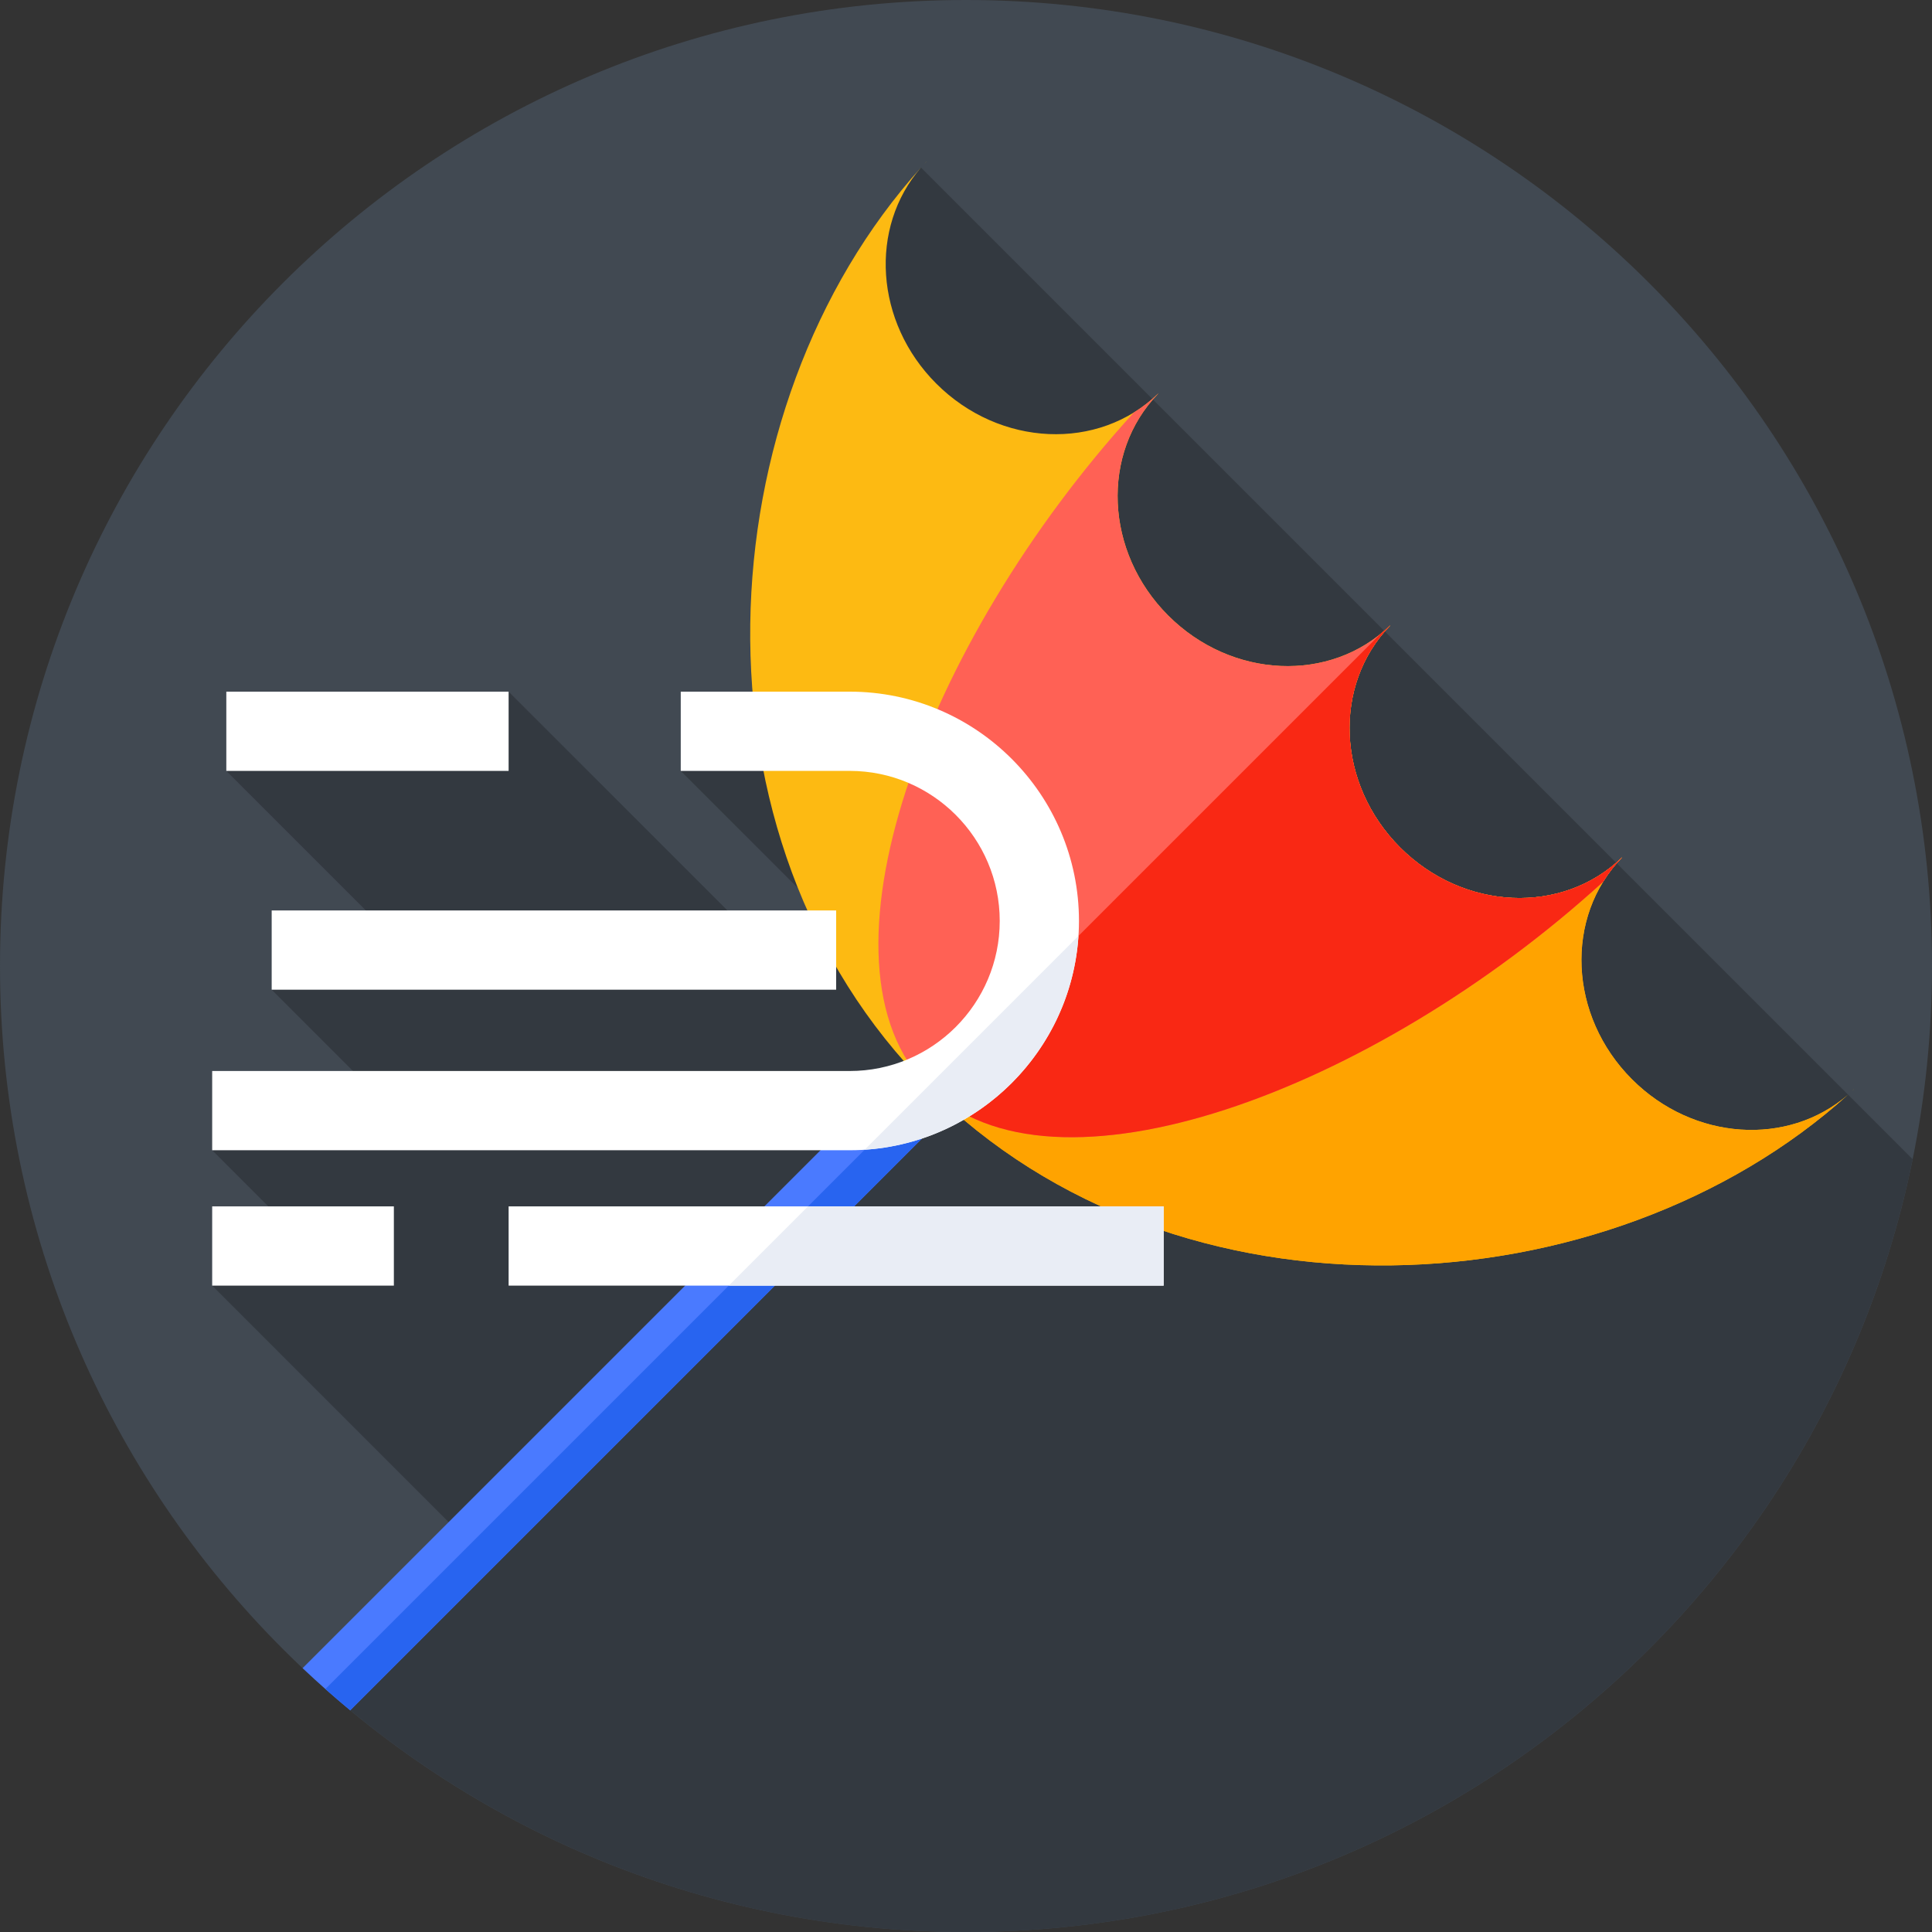 <svg height="512pt" viewBox="0 0 512 512" width="512pt" xmlns="http://www.w3.org/2000/svg"><rect x="0" y="0" width="512" height="512" fill="#333333" stroke="none"/><path d="m512 256c0 141.387-114.613 256-256 256s-256-114.613-256-256 114.613-256 256-256 256 114.613 256 256zm0 0" fill="#414952"/><path d="m128.906 413.379-36.094 39.867c44.301 36.695 101.168 58.754 163.188 58.754 123.848 0 227.148-87.945 250.871-204.793l-262.801-262.801-5.445 6.844-19.434 29.758 24.113 123.293h-62.898l45.84 45.836-22.82 1.797-68.637-68.633-74.812 21 54.629 54.629-42.605 3.352 37.258 37.258-53.027 5.289 25.699 25.699-25.699 10.176zm0 0" fill="#333940"/><path d="m92.812 453.246 241.301-241.301-11.895-11.895-242.023 242.023c4.082 3.859 8.285 7.586 12.617 11.172zm0 0" fill="#4a7aff"/><path d="m86.234 447.602c2.16 1.918 4.352 3.801 6.578 5.645l241.301-241.301-6.109-6.113zm0 0" fill="#2864f0"/><path d="m245.469 42.859c-.156.168-.305.34-.461.508.156-.164.312-.332.473-.496zm0 0" fill="#fdba12"/><path d="m432.504 286.039c-16.82-16.82-17.945-43.004-2.648-58.793l-.02-.02c-15.789 15.297-41.973 14.172-58.793-2.648-16.816-16.816-17.941-43.004-2.645-58.789l-.023-.023c-15.785 15.297-41.973 14.172-58.789-2.645-16.82-16.82-17.945-43.004-2.648-58.793l-.023-.02c-15.785 15.297-41.969 14.172-58.789-2.648-16.285-16.285-17.855-41.348-4.055-57.254-57.324 63.531-63.977 177.789 1.961 243.727s180.195 59.281 243.727 1.961c-15.906 13.801-40.969 12.227-57.254-4.055zm0 0" fill="#fdba12"/><path d="m432.504 286.039c-16.82-16.82-17.945-43.004-2.648-58.793l-.02-.02c-15.789 15.297-41.973 14.172-58.793-2.648-16.816-16.816-17.941-43.004-2.645-58.789l-.023-.023c-.82.793-1.676 1.535-2.547 2.242l-119.961 119.957c.055.055.109.113.164.168 65.938 65.938 180.195 59.281 243.727 1.961-15.902 13.801-40.969 12.227-57.254-4.055zm0 0" fill="#ffa300"/><path d="m490.797 289.156c.168-.156.34-.305.508-.461l-.012-.012c-.164.16-.332.316-.496.473zm0 0" fill="#fdba12"/><path d="m429.855 227.246-.02-.02c-15.789 15.297-41.973 14.172-58.793-2.648-16.816-16.816-17.941-43.004-2.645-58.789l-.023-.023c-15.785 15.297-41.973 14.172-58.789-2.645-16.82-16.82-17.945-43.004-2.648-58.793l-.023-.02c-1.988 1.926-4.145 3.594-6.426 5.004-55.711 61.129-87.129 146.152-54.457 178.82 32.668 32.672 117.691 1.254 178.82-54.457 1.41-2.285 3.078-4.438 5.004-6.43zm0 0" fill="#ff6155"/><path d="m429.836 227.227c-15.789 15.297-41.973 14.172-58.793-2.648-16.816-16.816-17.941-43.004-2.645-58.789l-.023-.023c-.82.793-1.676 1.535-2.547 2.242l-119.957 119.957c.055.055.105.113.16.168 32.668 32.672 117.691 1.254 178.82-54.457 1.41-2.285 3.078-4.438 5.004-6.43zm0 0" fill="#f92814"/><path d="m225.176 304.828h-168.945v-21h168.945c21.926 0 39.762-17.84 39.762-39.766s-17.836-39.766-39.762-39.766h-44.77v-21h44.77c33.504 0 60.762 27.262 60.762 60.766s-27.258 60.766-60.762 60.766zm0 0" fill="#fff"/><path d="m285.793 248.039-56.641 56.645c30.34-1.973 54.672-26.301 56.641-56.645zm0 0" fill="#e9edf5"/><path d="m56.23 319.703h48.148v21h-48.148zm0 0" fill="#fff"/><path d="m134.789 319.703h173.594v21h-173.594zm0 0" fill="#fff"/><path d="m193.133 340.703h115.25v-21h-94.25zm0 0" fill="#e9edf5"/><g fill="#fff"><path d="m72 241.281h149.586v21h-149.586zm0 0"/><path d="m59.977 183.297h74.812v21h-74.812zm0 0"/></g></svg>